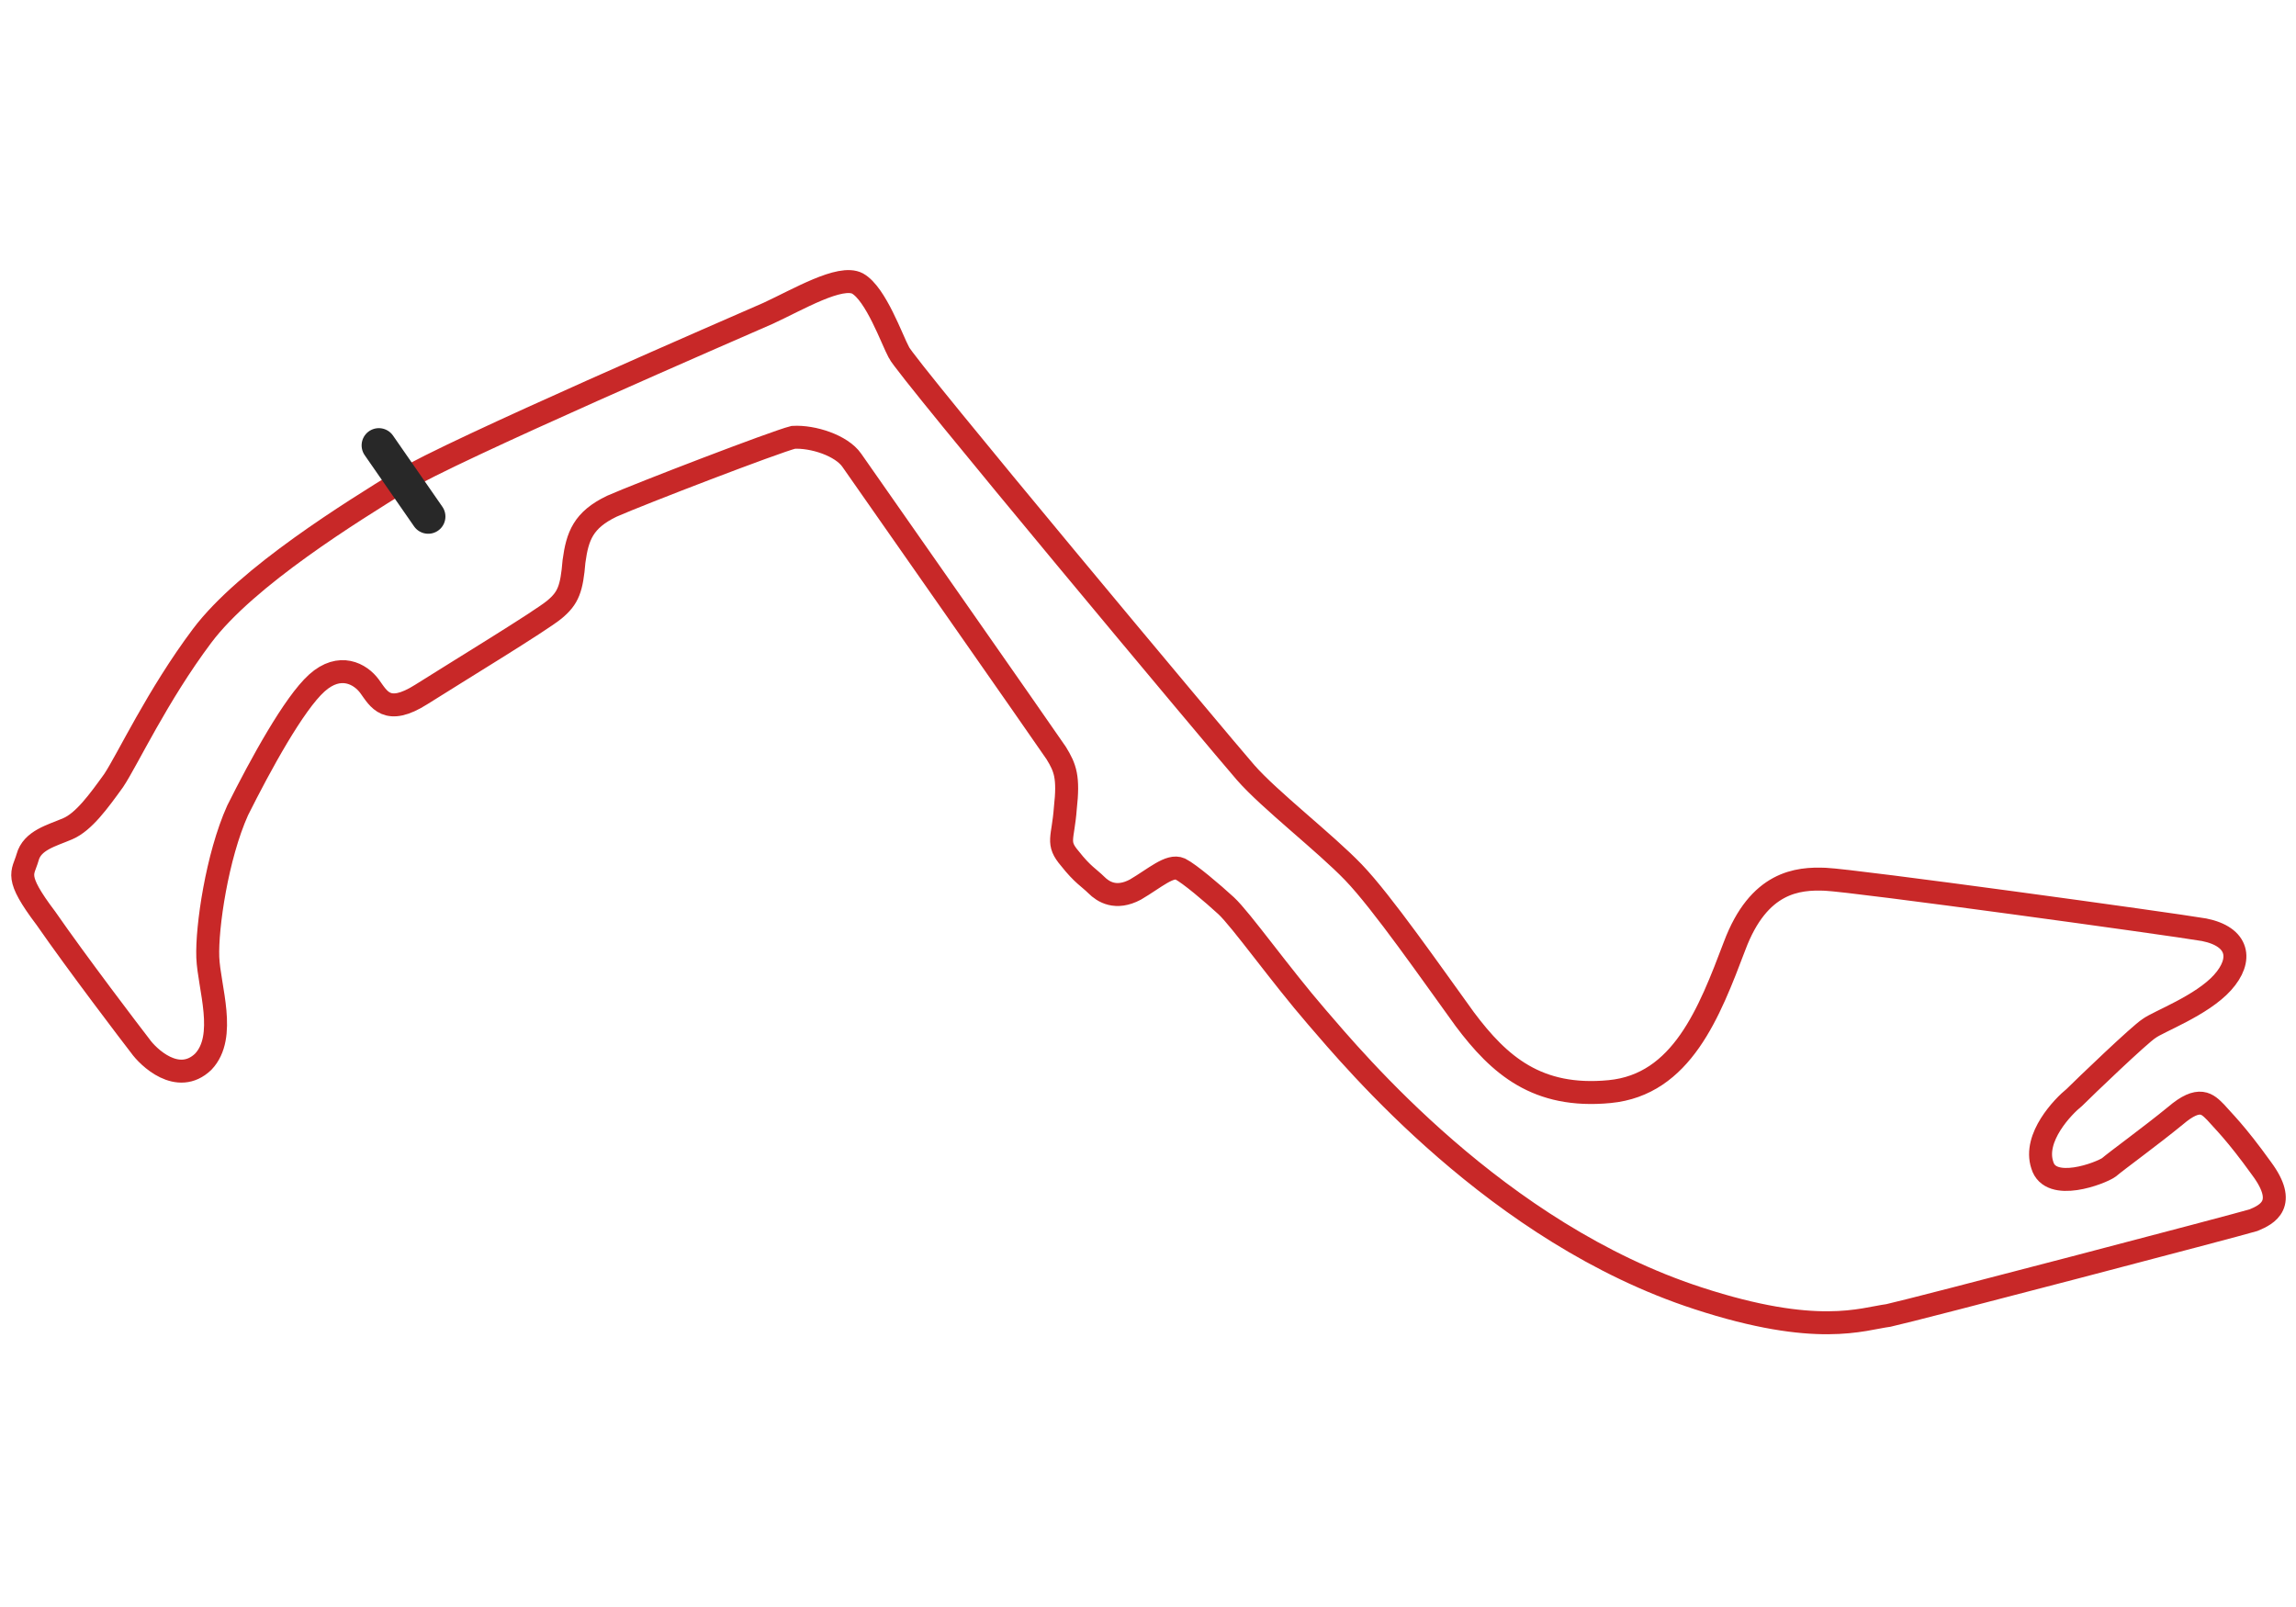 <?xml version="1.0" encoding="utf-8"?>
<!-- Generator: Adobe Illustrator 24.1.1, SVG Export Plug-In . SVG Version: 6.00 Build 0)  -->
<svg version="1.1" id="Layer_1" xmlns="http://www.w3.org/2000/svg" xmlns:xlink="http://www.w3.org/1999/xlink" x="0px" y="0px"
	 viewBox="0 0 200 140" style="enable-background:new 0 0 200 140;" xml:space="preserve">
<style type="text/css">
	.st0{fill:none;stroke:#C82828;stroke-width:2;stroke-miterlimit:10;}
	.st1{fill:none;stroke:#282828;stroke-width:3;stroke-linecap:round;stroke-miterlimit:10;}
</style>
<g>
	<path class="st0" d="M35,41.9c-4.2,2.6-13.5,8.3-17.4,13.5s-6.5,10.8-7.7,12.6c-1.3,1.8-2.6,3.6-4,4.2c-1.4,0.6-3.1,1-3.5,2.5
		C2,76.1,1.2,76.3,4,80c2.7,3.9,7.5,10.2,8.2,11.1c0.7,1,3.3,3.5,5.5,1.4c2.1-2.2,0.5-6.5,0.4-9.1s0.8-8.8,2.6-12.8
		c2-4,4.9-9.3,6.9-11.1s3.8-0.8,4.6,0.3c0.8,1.1,1.5,2.6,4.5,0.7c3-1.9,10.4-6.4,11.6-7.4c1.2-1,1.5-1.8,1.7-4.2
		c0.3-2.2,0.8-3.6,3.3-4.8c2.5-1.1,14.2-5.6,15.8-6c1.7-0.1,4.2,0.7,5.1,2c0,0,17,24.3,17.8,25.5c0.8,1.3,1.1,2.1,0.8,4.8
		c-0.2,2.7-0.8,3,0.4,4.4c1.1,1.4,1.7,1.7,2.3,2.3c0.6,0.6,1.7,1.3,3.4,0.4c1.7-1,3-2.2,3.9-1.8c0.8,0.4,2.8,2.1,4,3.2
		c1.3,1.2,4.7,6,7.9,9.7c3.2,3.7,15.7,18.8,33.2,24.5c10.4,3.4,14.3,1.8,16.6,1.5c2.3-0.5,30.5-7.9,31.8-8.3c1.2-0.5,3-1.4,0.7-4.5
		c-2.3-3.2-3.4-4.2-4-4.9c-0.7-0.7-1.4-1.5-3.5,0.3c-2.2,1.8-5.1,3.9-5.8,4.5c-0.7,0.5-5.1,2.2-5.8-0.2c-0.8-2.4,1.8-5.1,2.8-5.9
		c0.9-0.9,5.7-5.5,6.5-6c0.8-0.6,4.6-2,6.4-4c1.8-2,1.4-4-1.6-4.6c-2.9-0.5-30.5-4.3-33-4.4c-2.4-0.1-5.8,0.2-7.9,5.8
		c-2.2,5.8-4.6,12.1-10.9,12.7c-6.3,0.6-9.6-2.3-12.6-6.3c-2.9-4-7.2-10.2-9.7-12.8s-7.3-6.3-9.4-8.7c-2.1-2.4-29.7-35.4-30.2-36.6
		c-0.6-1.1-2-5.1-3.6-6c-1.5-0.8-5.2,1.4-7.8,2.6C64.4,28.4,39.2,39.3,35,41.9"/>
	<line class="st1" x1="33" y1="38.8" x2="37.3" y2="45"/>
</g>
</svg>
